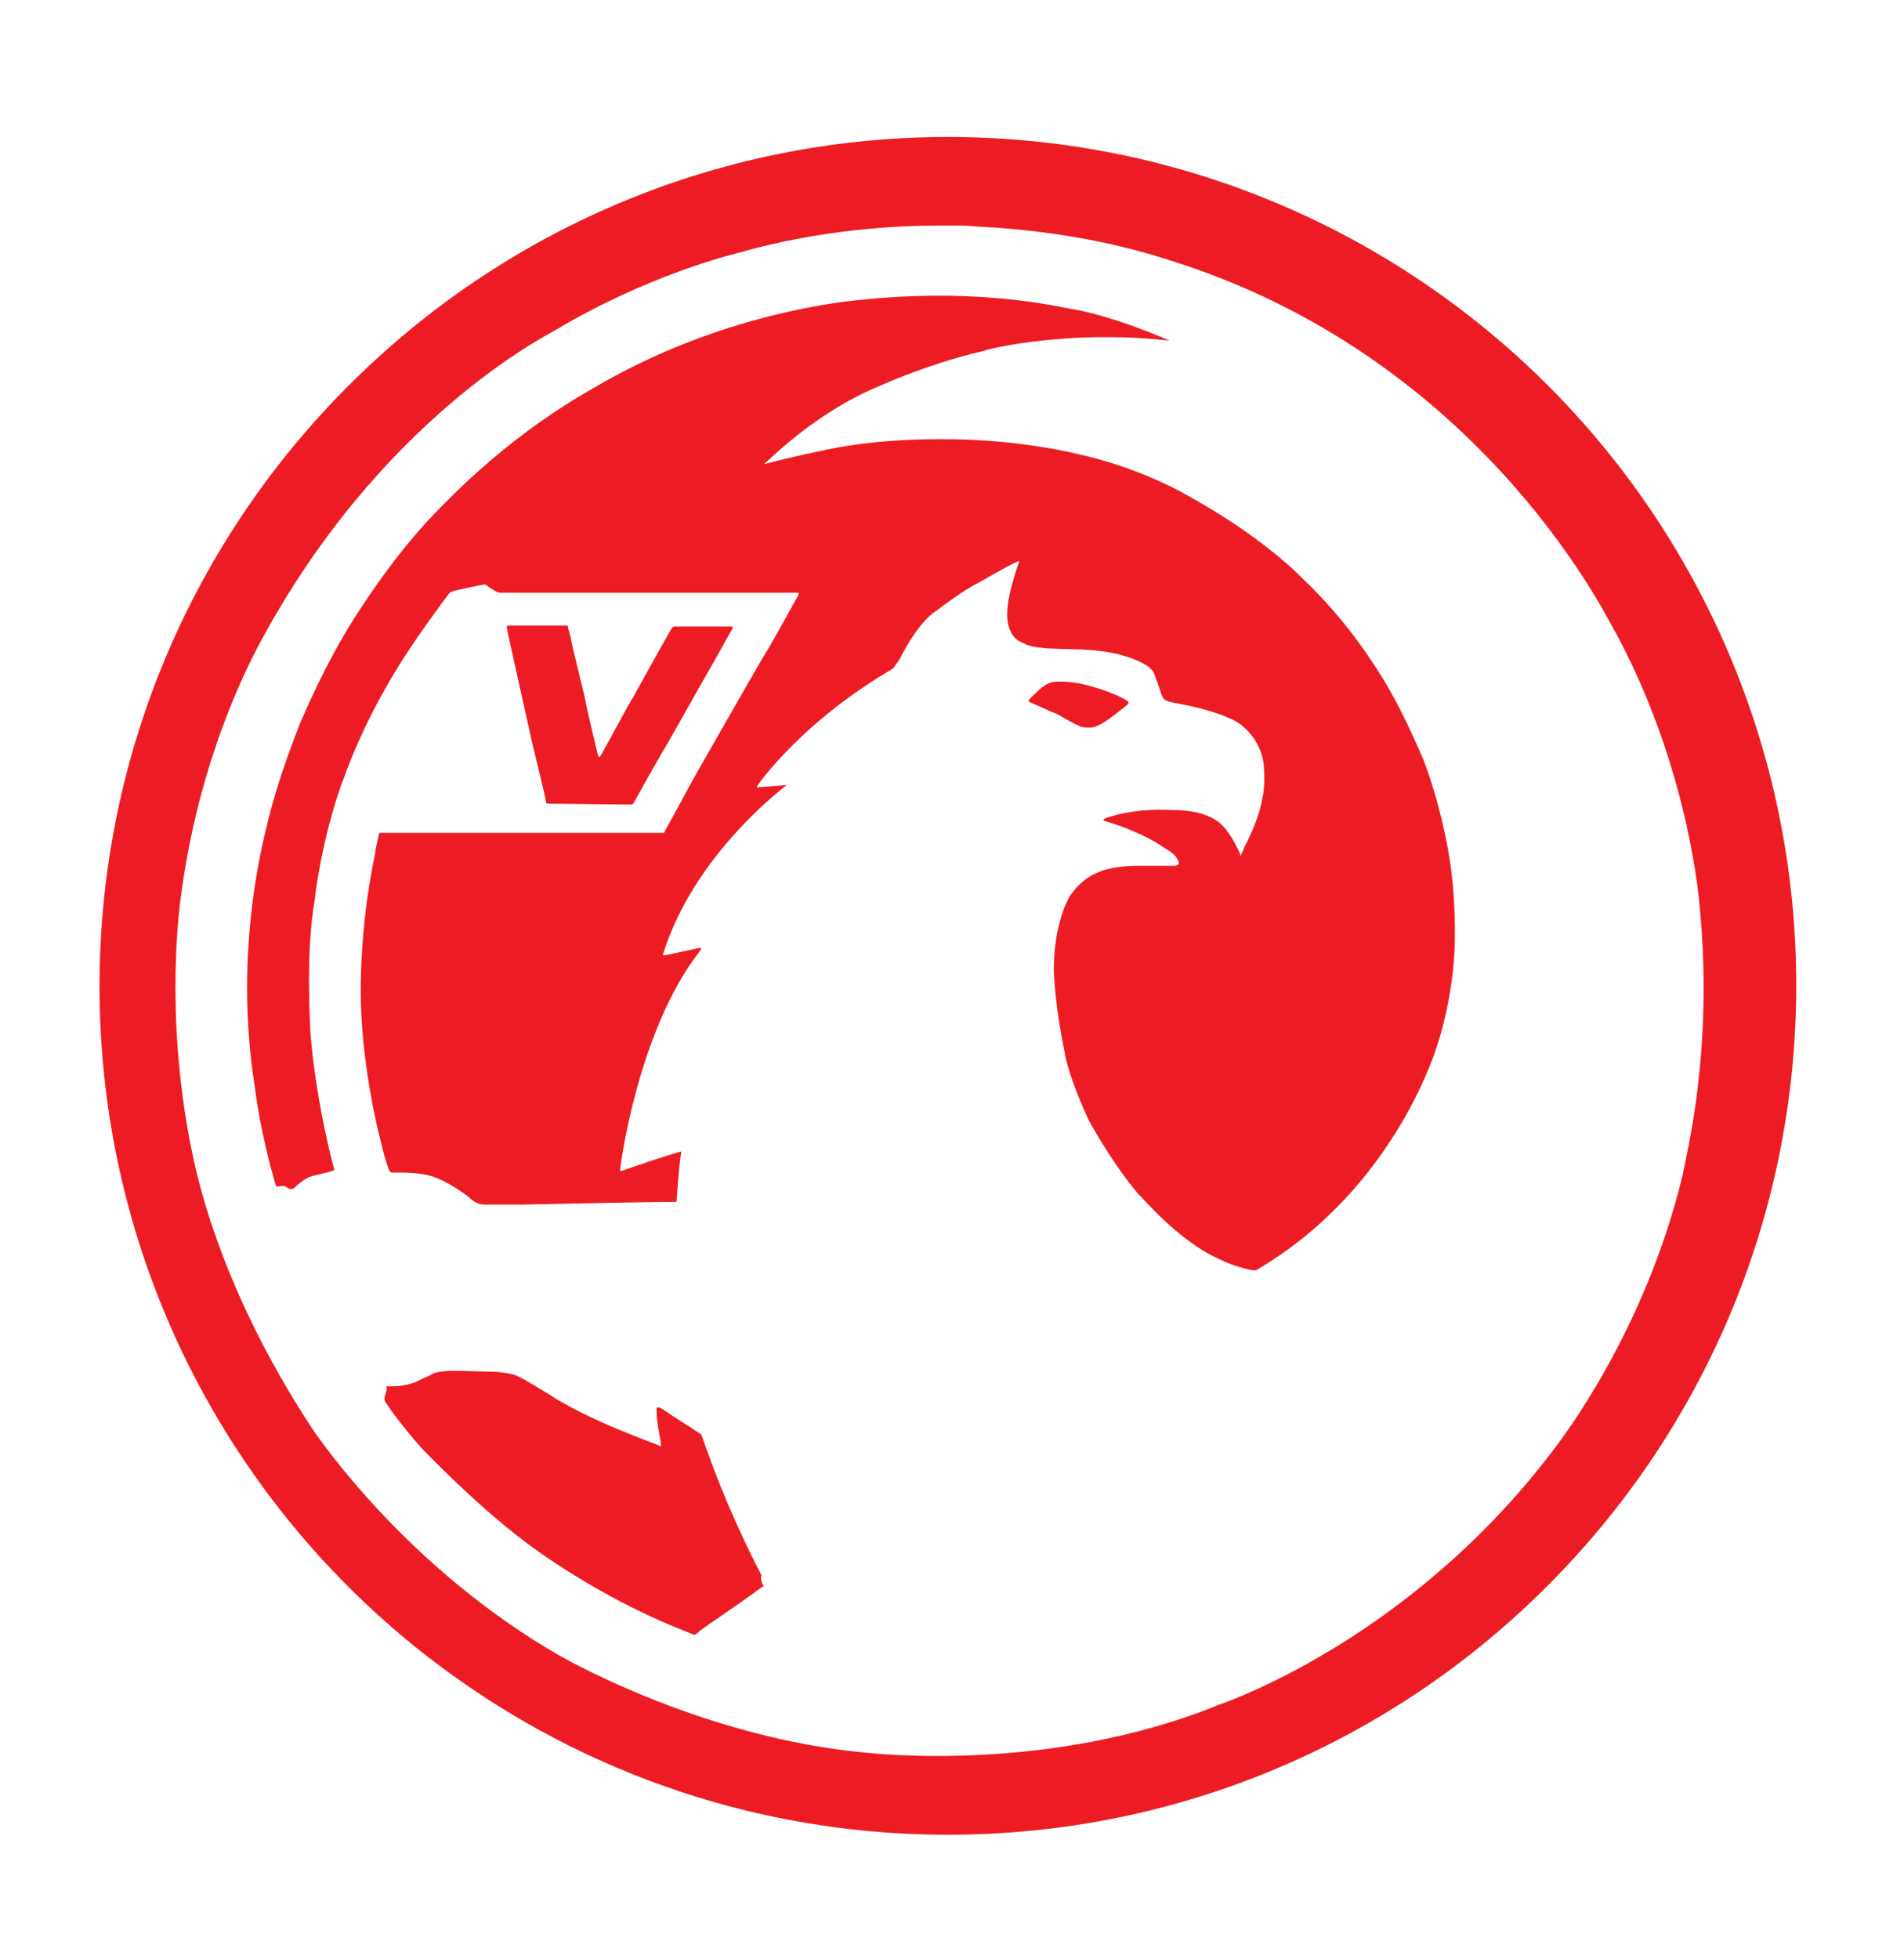 <?xml version="1.0" encoding="utf-8"?>
<!-- Generator: Adobe Illustrator 21.1.0, SVG Export Plug-In . SVG Version: 6.00 Build 0)  -->
<svg version="1.1" id="Layer_1" xmlns="http://www.w3.org/2000/svg" xmlns:xlink="http://www.w3.org/1999/xlink" x="0px" y="0px"
	 viewBox="0 0 208.5 214.5" style="enable-background:new 0 0 208.5 214.5;" xml:space="preserve">
<style type="text/css">
	.st0{fill:#ED1C24;}
</style>
<g>
	<path class="st0" d="M103.8,200.9c-25.6,0-48.9-10.4-65.7-27.2S10.9,133.6,10.9,108s10.4-48.9,27.2-65.7
		C54.9,25.4,78.2,15,103.8,15s48.9,10.4,65.7,27.2s27.2,40.1,27.2,65.7s-10.4,48.9-27.2,65.7C152.7,190.5,129.4,200.9,103.8,200.9
		L103.8,200.9z M186.1,99c-0.2-2.2-1.7-16.3-9.6-30.5c-1.2-2.1-15.1-29.6-48.4-40c-3.4-1.1-10.7-3.2-21.2-3.7
		c-1.2-0.1-0.6-0.1-4.3-0.1s-12.4,0.3-21.8,3c-0.8,0.2-10,2.5-19.9,8.4c-1,0.6-19.4,9.8-32.6,34.6C27.1,73,21.9,83,19.9,97.5
		c-0.3,1.9-1.8,13.4,0.9,27.5c0.4,1.9,2.5,14.9,13.5,31.6c0.8,1.1,10.3,15.1,27,24.7c1.6,0.9,16.2,9,33.4,10.6
		c1,0.1,20.2,2.3,38.7-5.2c1.4-0.5,21.1-7.4,36.6-27.8c1-1.3,10.2-13.2,14.3-30.4C184.6,126.6,187.7,115.1,186.1,99 M83.6,173.6
		c0.1,0.1-0.2,0.2-0.2,0.2c-0.9,0.7-3.5,2.5-3.8,2.7s-2.9,2-3,2.1s-0.2,0.2-0.2,0.2l-0.3,0.2c0,0,0,0-0.1,0l-1-0.4
		c-9.7-3.8-17-9.4-17.4-9.7c-5.7-4.3-11.1-10-11.4-10.3c-2.5-2.8-3.9-4.9-4-5.1c-0.1-0.2-0.1-0.3-0.1-0.5s0.2-0.4,0.2-0.7
		c0.1-0.2,0-0.5,0-0.5s0.1,0,0.4,0c0.2,0,1,0,1.4-0.1c1.4-0.2,2-0.7,2.3-0.8c0.6-0.2,0.9-0.5,1.3-0.6s1.1-0.2,2-0.2s3.6,0.1,4.2,0.1
		s1.5,0.1,2.3,0.3s3.1,1.7,3.8,2.1c4.5,3,11.9,5.5,12.2,5.7c0.1,0.1,0.2,0.1,0.2-0.1c0-0.1-0.4-2.1-0.4-2.5
		c-0.1-0.4-0.1-1.1-0.1-1.4c0-0.3,0.2-0.2,0.5-0.1c0.3,0.2,2.7,1.8,3.1,2c0.3,0.2,0.7,0.5,0.9,0.6c0,0,0.2,0.2,0.3,0.2l0.1,0.1
		c0.1,0.3,1.1,3,1.2,3.3c2.5,6.7,5.3,11.9,5.4,12.1C83.2,172.8,83.5,173.5,83.6,173.6 M112.8,76.5c1.6-1.7,2.1-1.7,2.4-1.8
		c1.1-0.2,3,0.1,3.3,0.2c2.7,0.6,4.9,1.7,5,1.9c0.2,0.2,0,0.3-0.1,0.4c-2.2,1.8-2.9,2.2-3.6,2.4c-0.7,0.2-1.5,0-1.8-0.2
		c-0.3-0.1-1.7-0.9-2.2-1.2c-0.6-0.2-2.7-1.2-3-1.3C112.5,76.8,112.7,76.6,112.8,76.5 M97.8,73.2C87.7,79.1,83,85.9,82.9,86.1
		c-0.1,0.2,0.2,0.1,0.2,0.1c0.2,0,2.4-0.2,2.6-0.2c0,0,0.6-0.1,0.4,0C86,86.1,76,93.5,72.6,104.5c0,0.1,0.1,0.1,0.2,0.1
		c0.2,0,3.6-0.8,3.8-0.8h0.1c0.2,0,0,0.2,0,0.2l-0.1,0.2c-6.8,8.7-8.7,23.7-8.7,23.9s0.2,0.1,0.2,0.1c2.3-0.8,5.3-1.8,6.4-2.1
		c0,0,0.2,0,0.1,0c-0.3,2-0.5,5.3-0.5,5.4c0,0.1-0.1,0.1-0.1,0.1c-1.6,0-6.6,0.1-7.1,0.1c-0.6,0-9.2,0.2-9.9,0.2c-0.7,0-3.2,0-3.8,0
		c-0.7,0-0.8-0.1-1.2-0.3c-0.4-0.2-0.7-0.6-0.9-0.7c-2.3-1.7-3.6-2-3.8-2.1c-1.5-0.5-4.2-0.4-4.4-0.4c-0.1,0-0.2-0.1-0.3-0.3
		c-0.5-1.2-1-3.6-1.2-4.3c-2-8.7-1.9-14.7-1.9-15.8c0.1-8.5,1.6-14.4,1.6-14.7c0-0.3,0.4-1.9,0.4-2s0.1-0.1,0.2-0.1h30.8
		c0.2,0,0.3,0,0.3-0.2c0.1-0.1,3.1-5.7,3.4-6.2c0.3-0.5,7.4-13,7.7-13.4s3.4-6,3.5-6.2c0.1-0.2,0.1-0.3-0.1-0.3H54.8
		c-0.3,0-0.4-0.1-0.6-0.2c-0.2-0.1-0.8-0.5-0.9-0.6C53.2,64,53.1,64,53,64s-2.9,0.6-3.3,0.7c-0.3,0.1-0.5,0.2-0.6,0.4
		c-0.2,0.2-3.3,4.5-3.6,5c-5.3,7.7-7.5,14.2-7.7,14.7c-2.3,5.8-3.3,13-3.3,13.5c-1.1,6.1-0.5,14.4-0.5,14.9
		c0.6,7.4,2.5,14.6,2.6,14.8c0,0.2-0.2,0.2-0.5,0.3c-0.3,0.1-1.3,0.3-2,0.5c-0.7,0.2-1.6,1-1.8,1.2c-0.2,0.2-0.3,0.2-0.5,0.2
		c-0.1,0-0.4-0.2-0.6-0.3c-0.2-0.1-0.6,0-0.7,0c-0.2,0.1-0.2,0-0.3-0.1c-1.7-5.8-2.2-10.1-2.3-10.8c-1.2-7.5-0.8-13.9-0.7-15.3
		c0.4-6.8,1.7-12,2-13.2c1.3-5.6,3.5-10.8,3.7-11.4c3.2-7.4,5.8-11.3,6.8-12.8c4.5-6.8,7.8-10,9.5-11.7c8.2-8.2,15.5-11.9,17-12.8
		c12.9-7.3,25.5-8.7,27.4-8.9c12.7-1.4,21,0.4,24.1,1c0,0,3.6,0.5,10.4,3.4c0,0-0.7-0.1-3.5-0.3c-3.6-0.2-7.7,0-8.3,0.1
		c-4.5,0.3-8,1.1-8.5,1.3c-6.9,1.6-12.4,4.3-12.5,4.3c-6.6,3-11.3,7.9-11.5,8c-0.2,0.2-0.1,0.1,0,0.1c2.5-0.7,6.5-1.5,6.9-1.6
		c6.3-1.3,12.7-1.1,13.7-1.1c6.9,0.1,12.3,1.3,13.1,1.5c7.2,1.5,12.3,4.5,12.8,4.8c8.1,4.5,12.1,8.7,12.5,9.1
		c4.5,4.3,7.2,8.6,7.4,8.9c3.2,4.6,5.4,10.3,5.6,10.6c1.9,4.9,2.7,9.7,2.8,10.2c0.9,5.1,0.7,9.9,0.7,10.4
		c-0.2,5.6-1.7,10.2-1.8,10.5c0,0-4.4,15.8-19.8,24.9c0,0-0.1,0.1-0.3,0.1c-0.5,0-1.5-0.3-2.1-0.5c-1.3-0.4-2.9-1.3-3.3-1.5
		c-4.1-2.5-6.8-5.9-7.3-6.3c-2.9-3.4-5.5-8.1-5.6-8.4c-1.8-3.9-2.5-6.7-2.5-7.1c-1-4.8-1.2-8.4-1.2-9.1c0-2.8,0.5-4.7,0.6-5
		c0.3-1.5,1-2.8,1.1-3c1.4-2.1,3-2.6,3.2-2.7c1.3-0.6,3.6-0.7,4-0.7s3.9,0,4.1,0c0.2,0,0.5,0,0.6-0.1s0.1-0.3,0-0.5
		c-0.3-0.7-1.1-1.1-1.4-1.3c-2.7-1.9-6.3-2.9-6.6-3s-0.1-0.2,0-0.3c3.5-1.2,6.9-0.9,7.4-0.9c3.4,0,4.7,1.1,4.9,1.2
		c1.4,1,2.4,3.4,2.5,3.6c0,0.2,0.1,0.3,0.1,0.1c0.1-0.2,0.2-0.4,0.3-0.7c1.9-3.7,1.9-5.1,2-5.3c0.4-1.7,0.2-3.4,0.2-3.6
		c-0.1-1.7-0.9-2.8-1-3c-1.2-1.8-2.6-2.3-2.9-2.4c-1.9-0.9-5.1-1.5-5.7-1.6c-0.6-0.1-0.9-0.2-1.1-0.3c-0.2-0.1-0.3-0.2-0.4-0.4
		c-0.1-0.2-0.4-1.1-0.5-1.4l-0.4-1.1c-0.5-1.4-4.1-2.2-4.1-2.2c-1.7-0.4-3.8-0.5-4.4-0.5c-0.6,0-3-0.1-3.2-0.1
		c-2.2-0.2-2.2-0.4-2.9-0.7c-0.7-0.3-1-0.9-1.1-1.1c-0.5-0.9-0.4-2-0.4-2.2c0-1.5,0.8-3.9,0.9-4.3c0.1-0.3,0.3-1,0.4-1.1
		c0-0.1,0-0.2-0.2-0.1c-1.2,0.5-4.5,2.5-4.8,2.6c-2.1,1.2-4.3,3-4.4,3c-2.1,1.7-3.5,4.8-3.7,5.1L97.8,73.2z M60,88
		c-0.1,0-0.2,0-0.2-0.2s-1.5-6.4-1.6-6.8c-0.1-0.5-1.7-7.6-1.8-8.1c-0.1-0.5-0.9-4-0.9-4.2c0-0.1,0-0.2,0.2-0.2s6.2,0,6.4,0
		c0.1,0,0.1,0.1,0.1,0.2c0,0.1,0.2,0.7,0.3,1.1c0,0.4,1.5,6.3,1.6,6.9c0.1,0.6,1.3,5.8,1.4,6c0,0.1,0.1,0.2,0.1,0.2
		c0.1,0,0.1-0.1,0.2-0.2c0.1-0.1,3.3-6.1,3.5-6.3c0.1-0.2,4.1-7.4,4.2-7.5c0.1-0.2,0.2-0.3,0.4-0.3s6,0,6.2,0s0.2,0.1,0.1,0.2
		c0,0.1-0.1,0.2-0.2,0.4c-0.1,0.2-3.6,6.4-3.9,6.9c-0.3,0.5-3.3,5.9-3.6,6.3c-0.3,0.5-3,5.3-3.1,5.5s-0.2,0.2-0.3,0.2L60,88z"/>
</g>
</svg>
